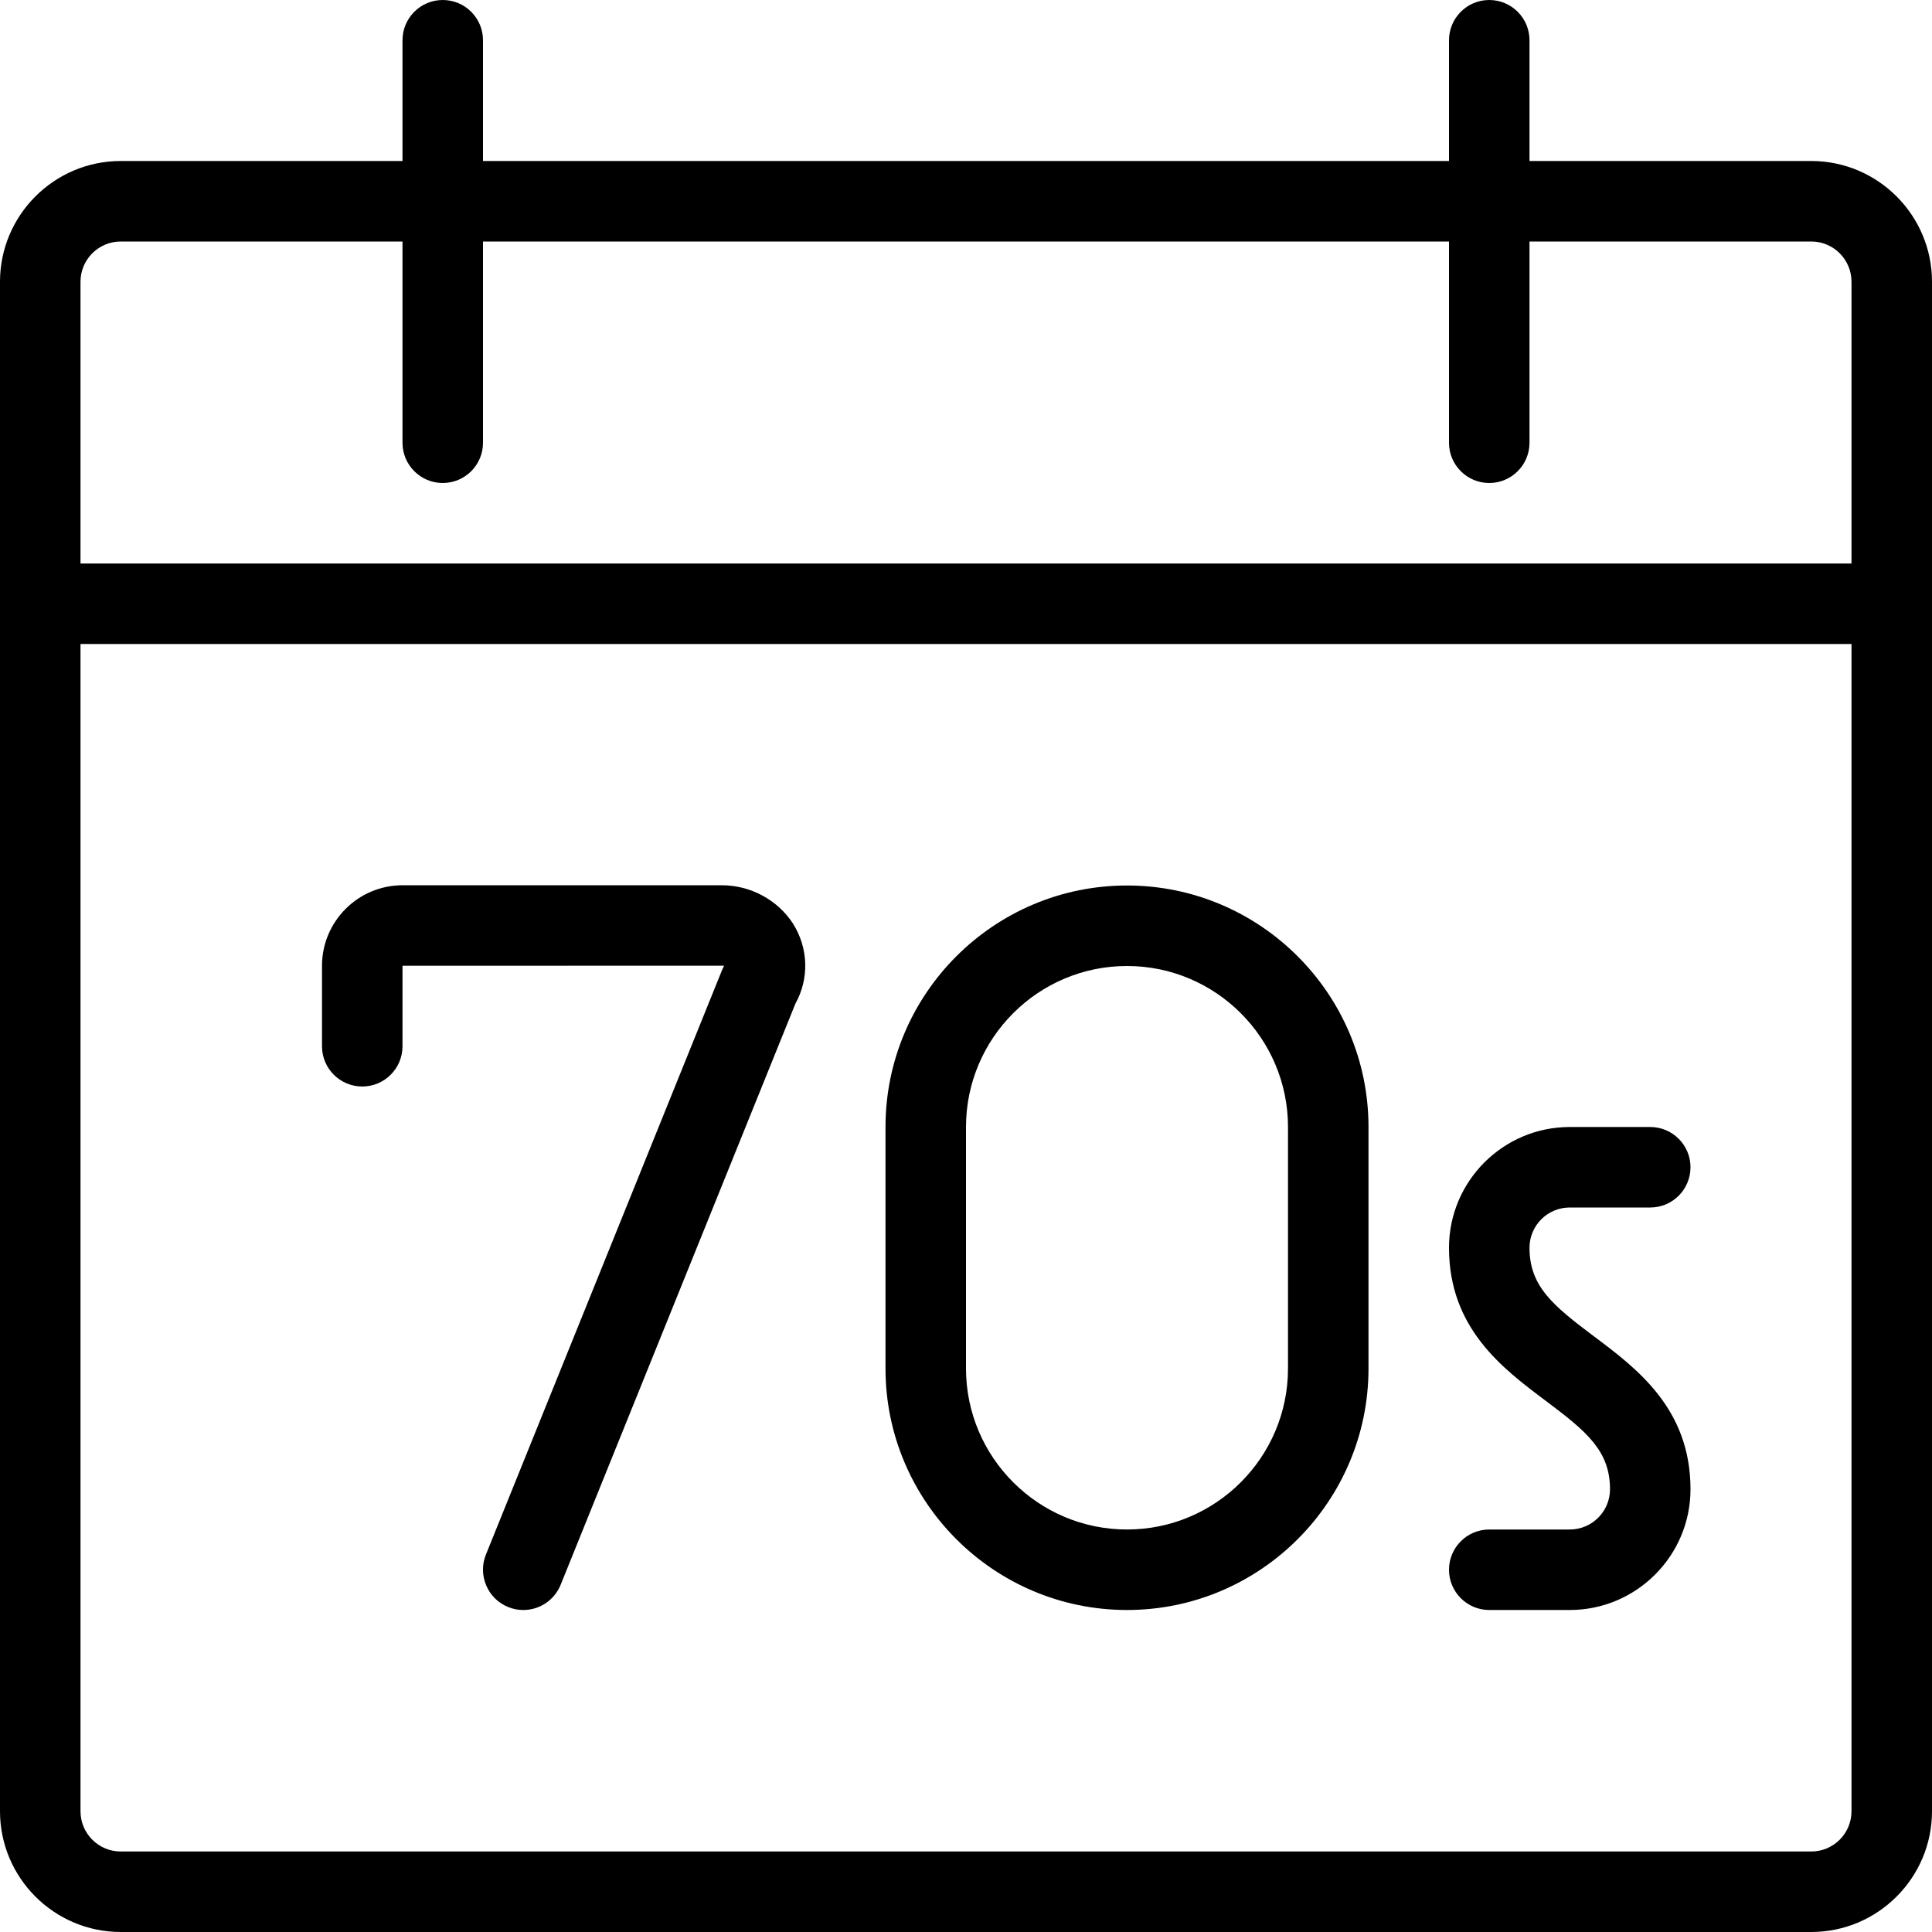 <?xml version="1.0" encoding="utf-8"?>
<!-- Generator: Adobe Illustrator 22.1.0, SVG Export Plug-In . SVG Version: 6.00 Build 0)  -->
<svg version="1.1" id="Layer_1" xmlns="http://www.w3.org/2000/svg" xmlns:xlink="http://www.w3.org/1999/xlink" x="0px" y="0px"
	 viewBox="0 0 24 24" style="enable-background:new 0 0 24 24;" xml:space="preserve">
<g>
	<title>music-genre-70s</title>
	<path d="M1.5,24C0.673,24,0,23.327,0,22.5v-19C0,2.673,0.673,2,1.5,2H5V0.5C5,0.224,5.224,0,5.5,0S6,0.224,6,0.5V2h12V0.5
		C18,0.224,18.224,0,18.5,0S19,0.224,19,0.5V2h3.5C23.327,2,24,2.673,24,3.5v19c0,0.827-0.673,1.5-1.5,1.5H1.5z M1,22.5
		C1,22.776,1.224,23,1.5,23h21c0.276,0,0.5-0.224,0.5-0.5V8H1V22.5z M23,7V3.5C23,3.224,22.776,3,22.5,3H19v2.5
		C19,5.776,18.776,6,18.5,6S18,5.776,18,5.5V3H6v2.5C6,5.776,5.776,6,5.5,6S5,5.776,5,5.5V3H1.5C1.224,3,1,3.224,1,3.5V7H23z"/>
	<path d="M18.5,20c-0.276,0-0.5-0.224-0.5-0.5s0.224-0.5,0.5-0.5h1c0.276,0,0.5-0.224,0.5-0.5c0-0.477-0.289-0.717-0.8-1.1
		c-0.535-0.401-1.2-0.9-1.2-1.9c0-0.827,0.673-1.5,1.5-1.5h1c0.276,0,0.5,0.224,0.5,0.5S20.776,15,20.5,15h-1
		c-0.276,0-0.5,0.224-0.5,0.5c0,0.477,0.289,0.717,0.8,1.1c0.535,0.401,1.2,0.9,1.2,1.9c0,0.827-0.673,1.5-1.5,1.5H18.5z"/>
	<path d="M14,20c-1.654,0-3-1.346-3-3v-3c0-1.654,1.346-3,3-3s3,1.346,3,3v3C17,18.654,15.654,20,14,20z M14,12
		c-1.103,0-2,0.897-2,2v3c0,1.103,0.897,2,2,2s2-0.897,2-2v-3C16,12.897,15.103,12,14,12z"/>
	<path d="M6.5,20c-0.065,0-0.128-0.012-0.188-0.037c-0.123-0.05-0.22-0.145-0.272-0.268c-0.052-0.123-0.054-0.259-0.004-0.383
		l2.931-7.255c0.008-0.02,0.018-0.04,0.028-0.059c-0.002-0.001-0.004-0.002-0.006-0.002L5,11.997v1c0,0.276-0.224,0.5-0.5,0.5
		S4,13.273,4,12.997v-1c0-0.551,0.449-1,1-1h3.967c0.357,0,0.692,0.182,0.883,0.475c0.193,0.305,0.204,0.684,0.031,0.995
		l-2.917,7.221C6.887,19.877,6.705,20,6.5,20z"/>
</g>
</svg>
